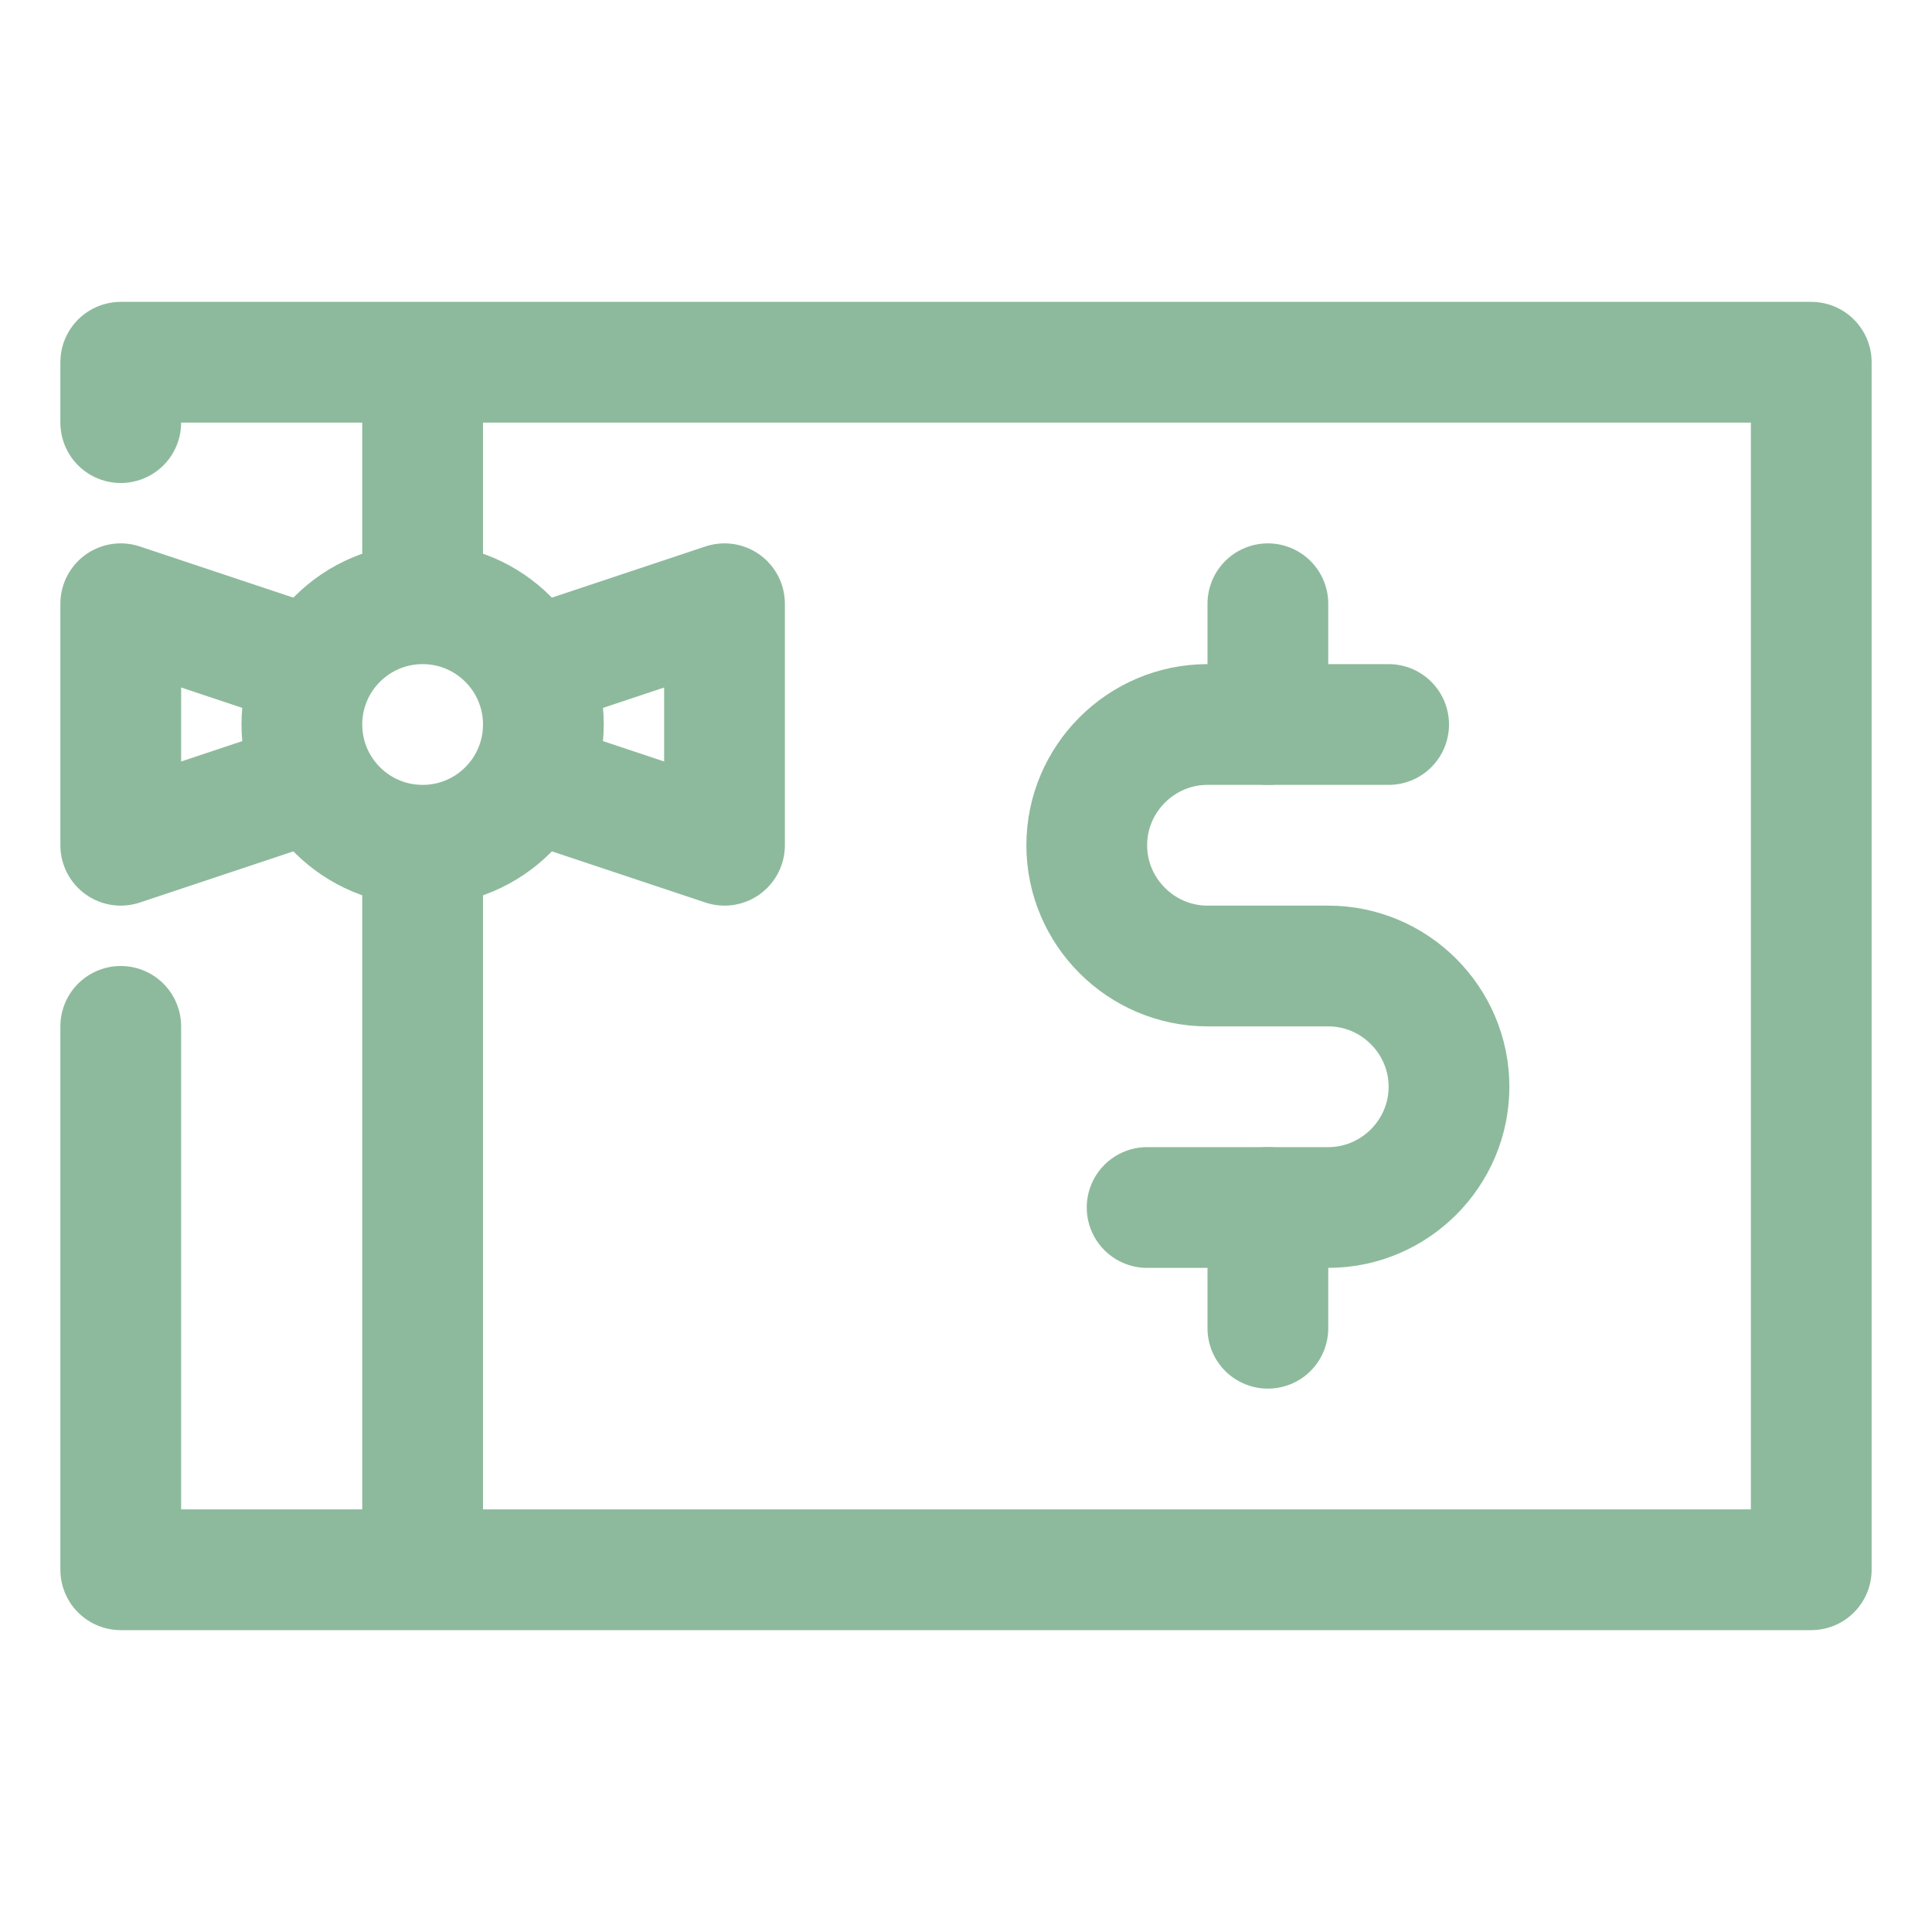 <?xml version="1.0" ?><!DOCTYPE svg  PUBLIC '-//W3C//DTD SVG 1.1//EN'  'http://www.w3.org/Graphics/SVG/1.1/DTD/svg11.dtd'><svg enable-background="new 0 0 32 32" version="1.1" viewBox="0 0 32 32" xml:space="preserve" xmlns="http://www.w3.org/2000/svg" xmlns:xlink="http://www.w3.org/1999/xlink"><g id="Layer_1"/><g id="Layer_2"><g><polyline fill="none" points="    2,7 2,6 30,6 30,26 2,26 2,17   " stroke="#8DBA9C" stroke-linecap="round" stroke-linejoin="round" stroke-miterlimit="10" stroke-width="2"/><line fill="none" stroke="#8DBA9C" stroke-linejoin="round" stroke-miterlimit="10" stroke-width="2" x1="7" x2="7" y1="6" y2="10"/><line fill="none" stroke="#8DBA9C" stroke-linejoin="round" stroke-miterlimit="10" stroke-width="2" x1="7" x2="7" y1="14" y2="26"/><circle cx="7" cy="12" fill="none" r="2" stroke="#8DBA9C" stroke-linejoin="round" stroke-miterlimit="10" stroke-width="2"/><polyline fill="none" points="9,13 12,14     12,10 9,11   " stroke="#8DBA9C" stroke-linejoin="round" stroke-miterlimit="10" stroke-width="2"/><polyline fill="none" points="5,13 2,14 2,10     5,11   " stroke="#8DBA9C" stroke-linejoin="round" stroke-miterlimit="10" stroke-width="2"/><line fill="none" stroke="#8DBA9C" stroke-linecap="round" stroke-linejoin="round" stroke-miterlimit="10" stroke-width="2" x1="21" x2="21" y1="10" y2="12"/><line fill="none" stroke="#8DBA9C" stroke-linecap="round" stroke-linejoin="round" stroke-miterlimit="10" stroke-width="2" x1="21" x2="21" y1="20" y2="22"/><path d="    M19,20h3c1.1,0,2-0.9,2-2s-0.9-2-2-2h-2c-1.1,0-2-0.9-2-2s0.9-2,2-2h3" fill="none" stroke="#8DBA9C" stroke-linecap="round" stroke-linejoin="round" stroke-miterlimit="10" stroke-width="2"/></g></g></svg>